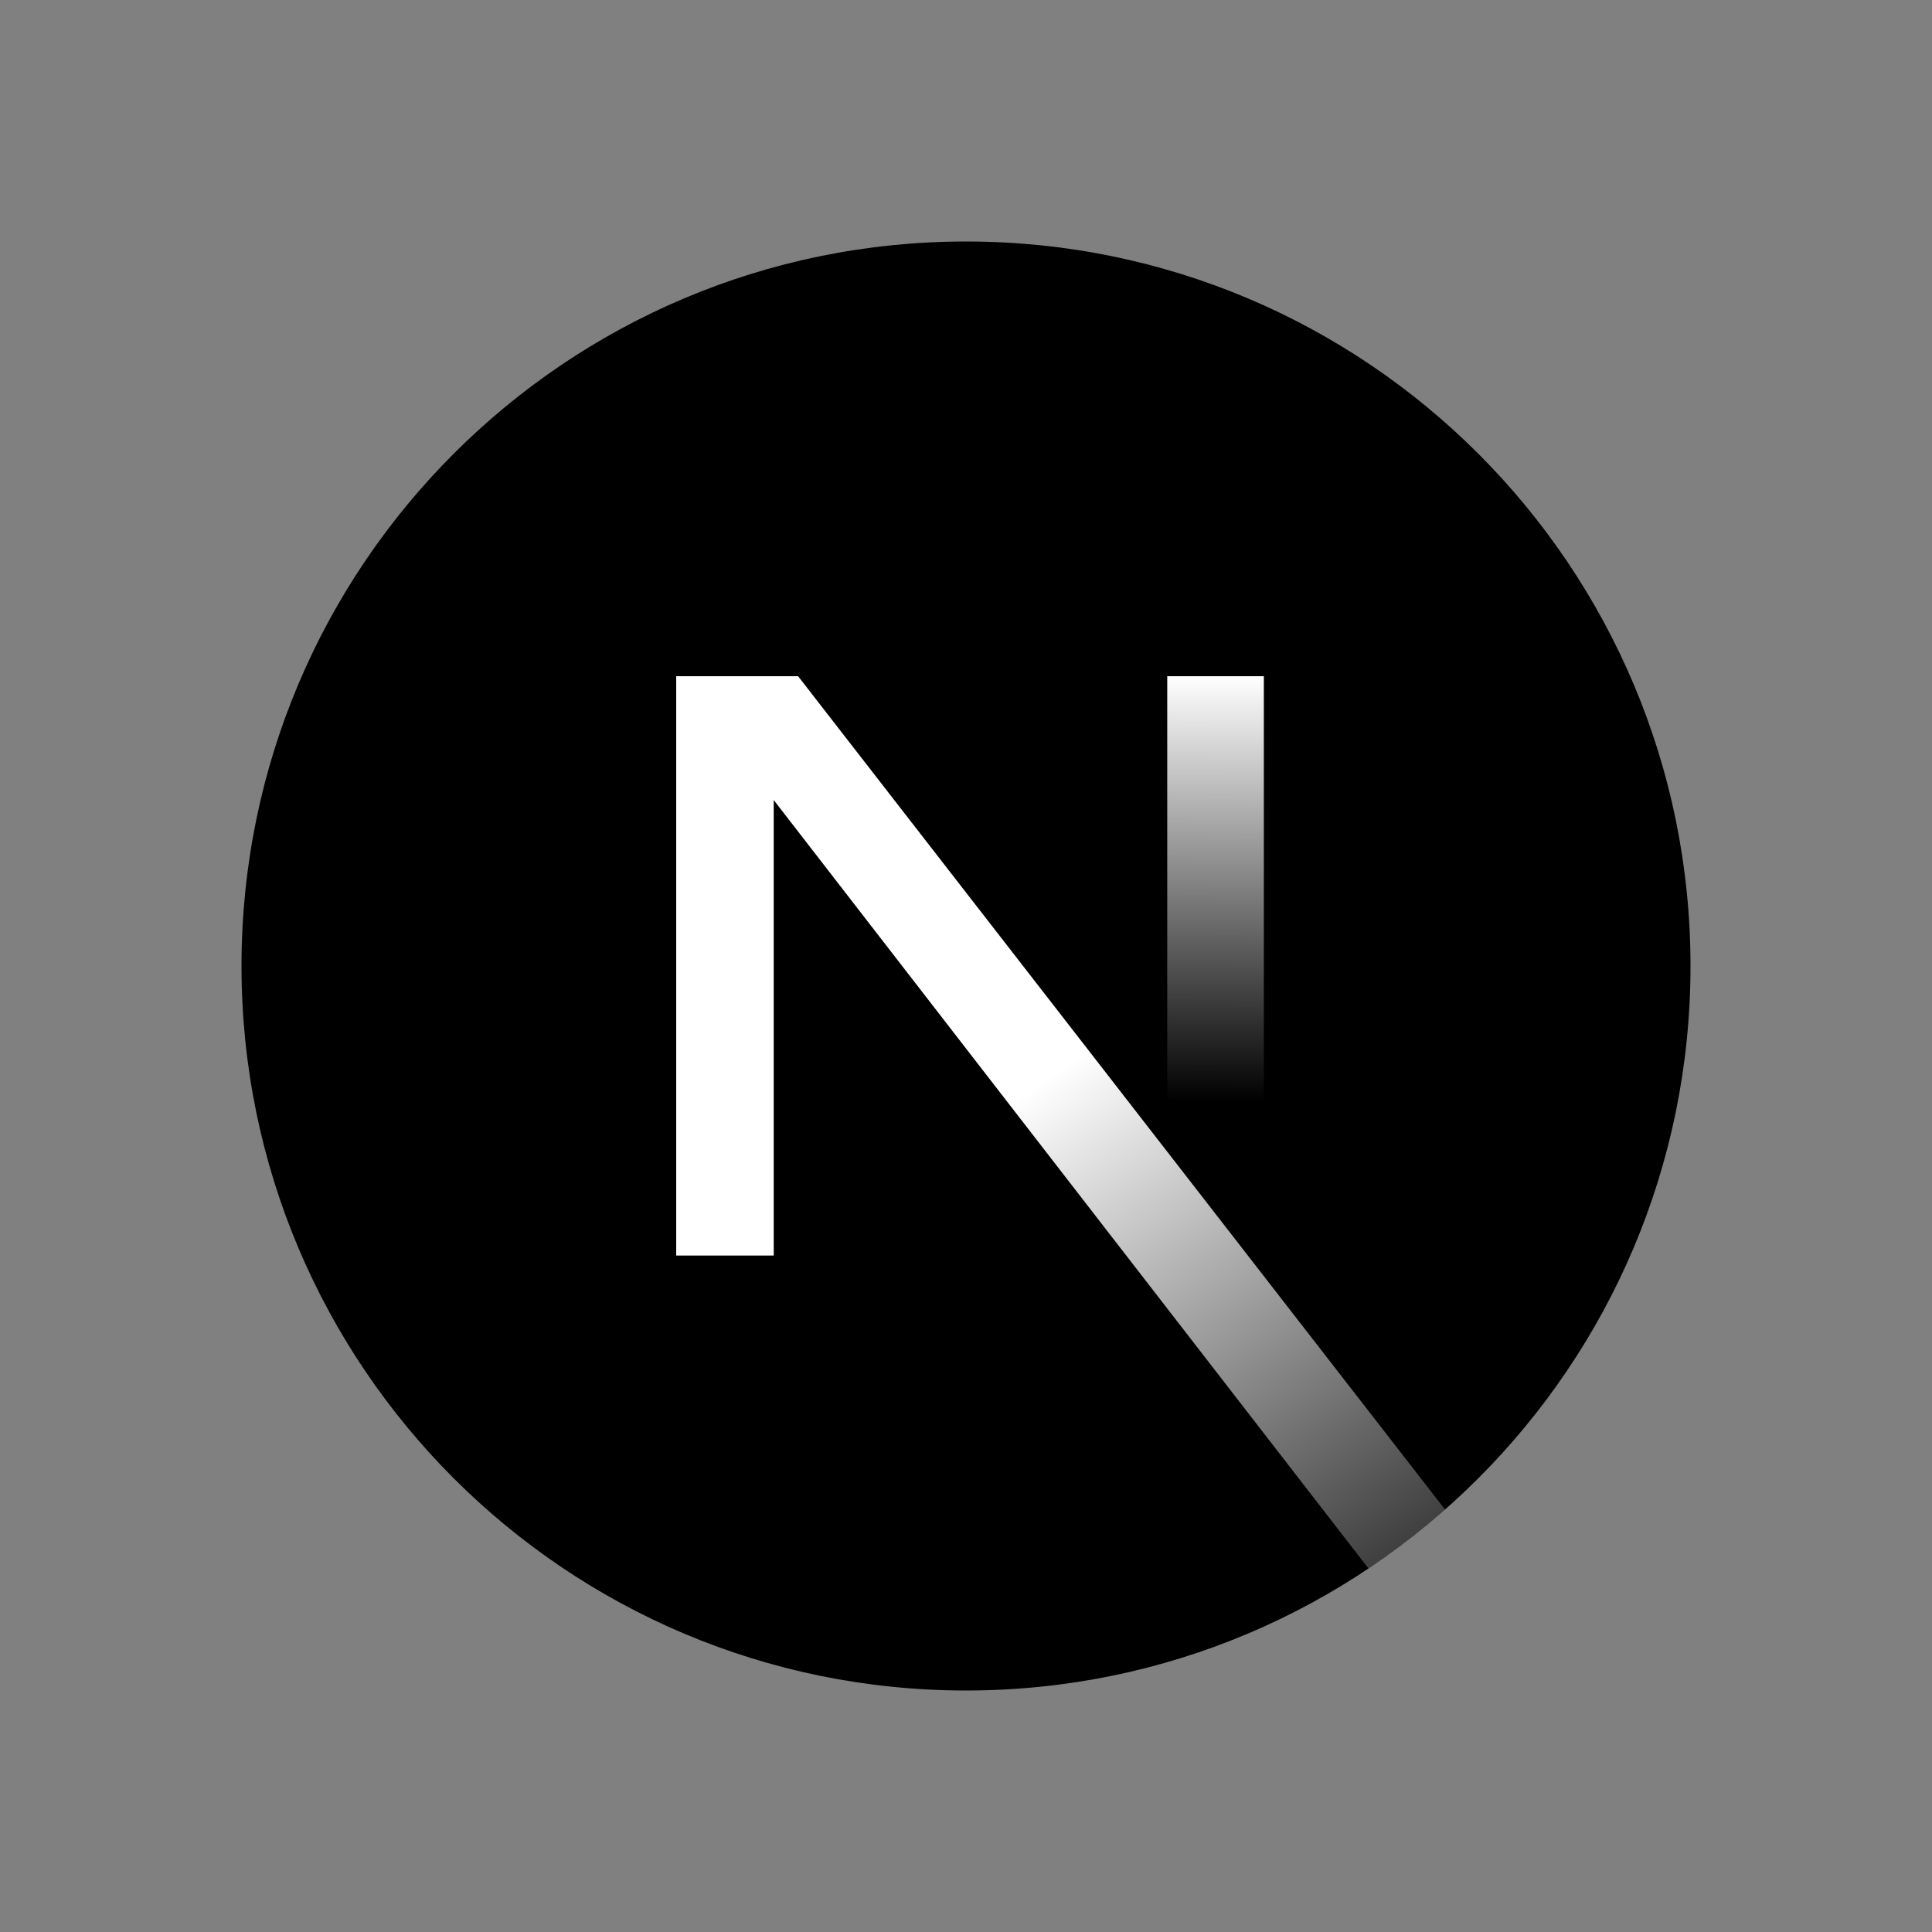 <svg width="80" height="80" viewBox="0 0 80 80" fill="none" xmlns="http://www.w3.org/2000/svg">
<rect x="0" y="0" width="80" height="80" fill="#808080" stroke="none"/>
<path d="M40 70C56.569 70 70 56.569 70 40C70 23.431 56.569 10 40 10C23.431 10 10 23.431 10 40C10 56.569 23.431 70 40 70Z" fill="black"/>
<path d="M59.836 62.507L33.047 28H28V51.99H32.038V33.128L56.666 64.948C57.776 64.206 58.835 63.39 59.836 62.507Z" fill="url(#paint0_linear_2482_442)"/>
<path d="M48.333 28H52.333V52H48.333V28Z" fill="url(#paint1_linear_2482_442)"/>
<defs>
<linearGradient id="paint0_linear_2482_442" x1="44.552" y1="43.831" x2="62.981" y2="70.34" gradientUnits="userSpaceOnUse">
<stop stop-color="white"/>
<stop offset="1" stop-color="white" stop-opacity="0"/>
</linearGradient>
<linearGradient id="paint1_linear_2482_442" x1="50.335" y1="27.999" x2="50.268" y2="45.624" gradientUnits="userSpaceOnUse">
<stop stop-color="white"/>
<stop offset="1" stop-color="white" stop-opacity="0"/>
</linearGradient>
</defs>
</svg>
